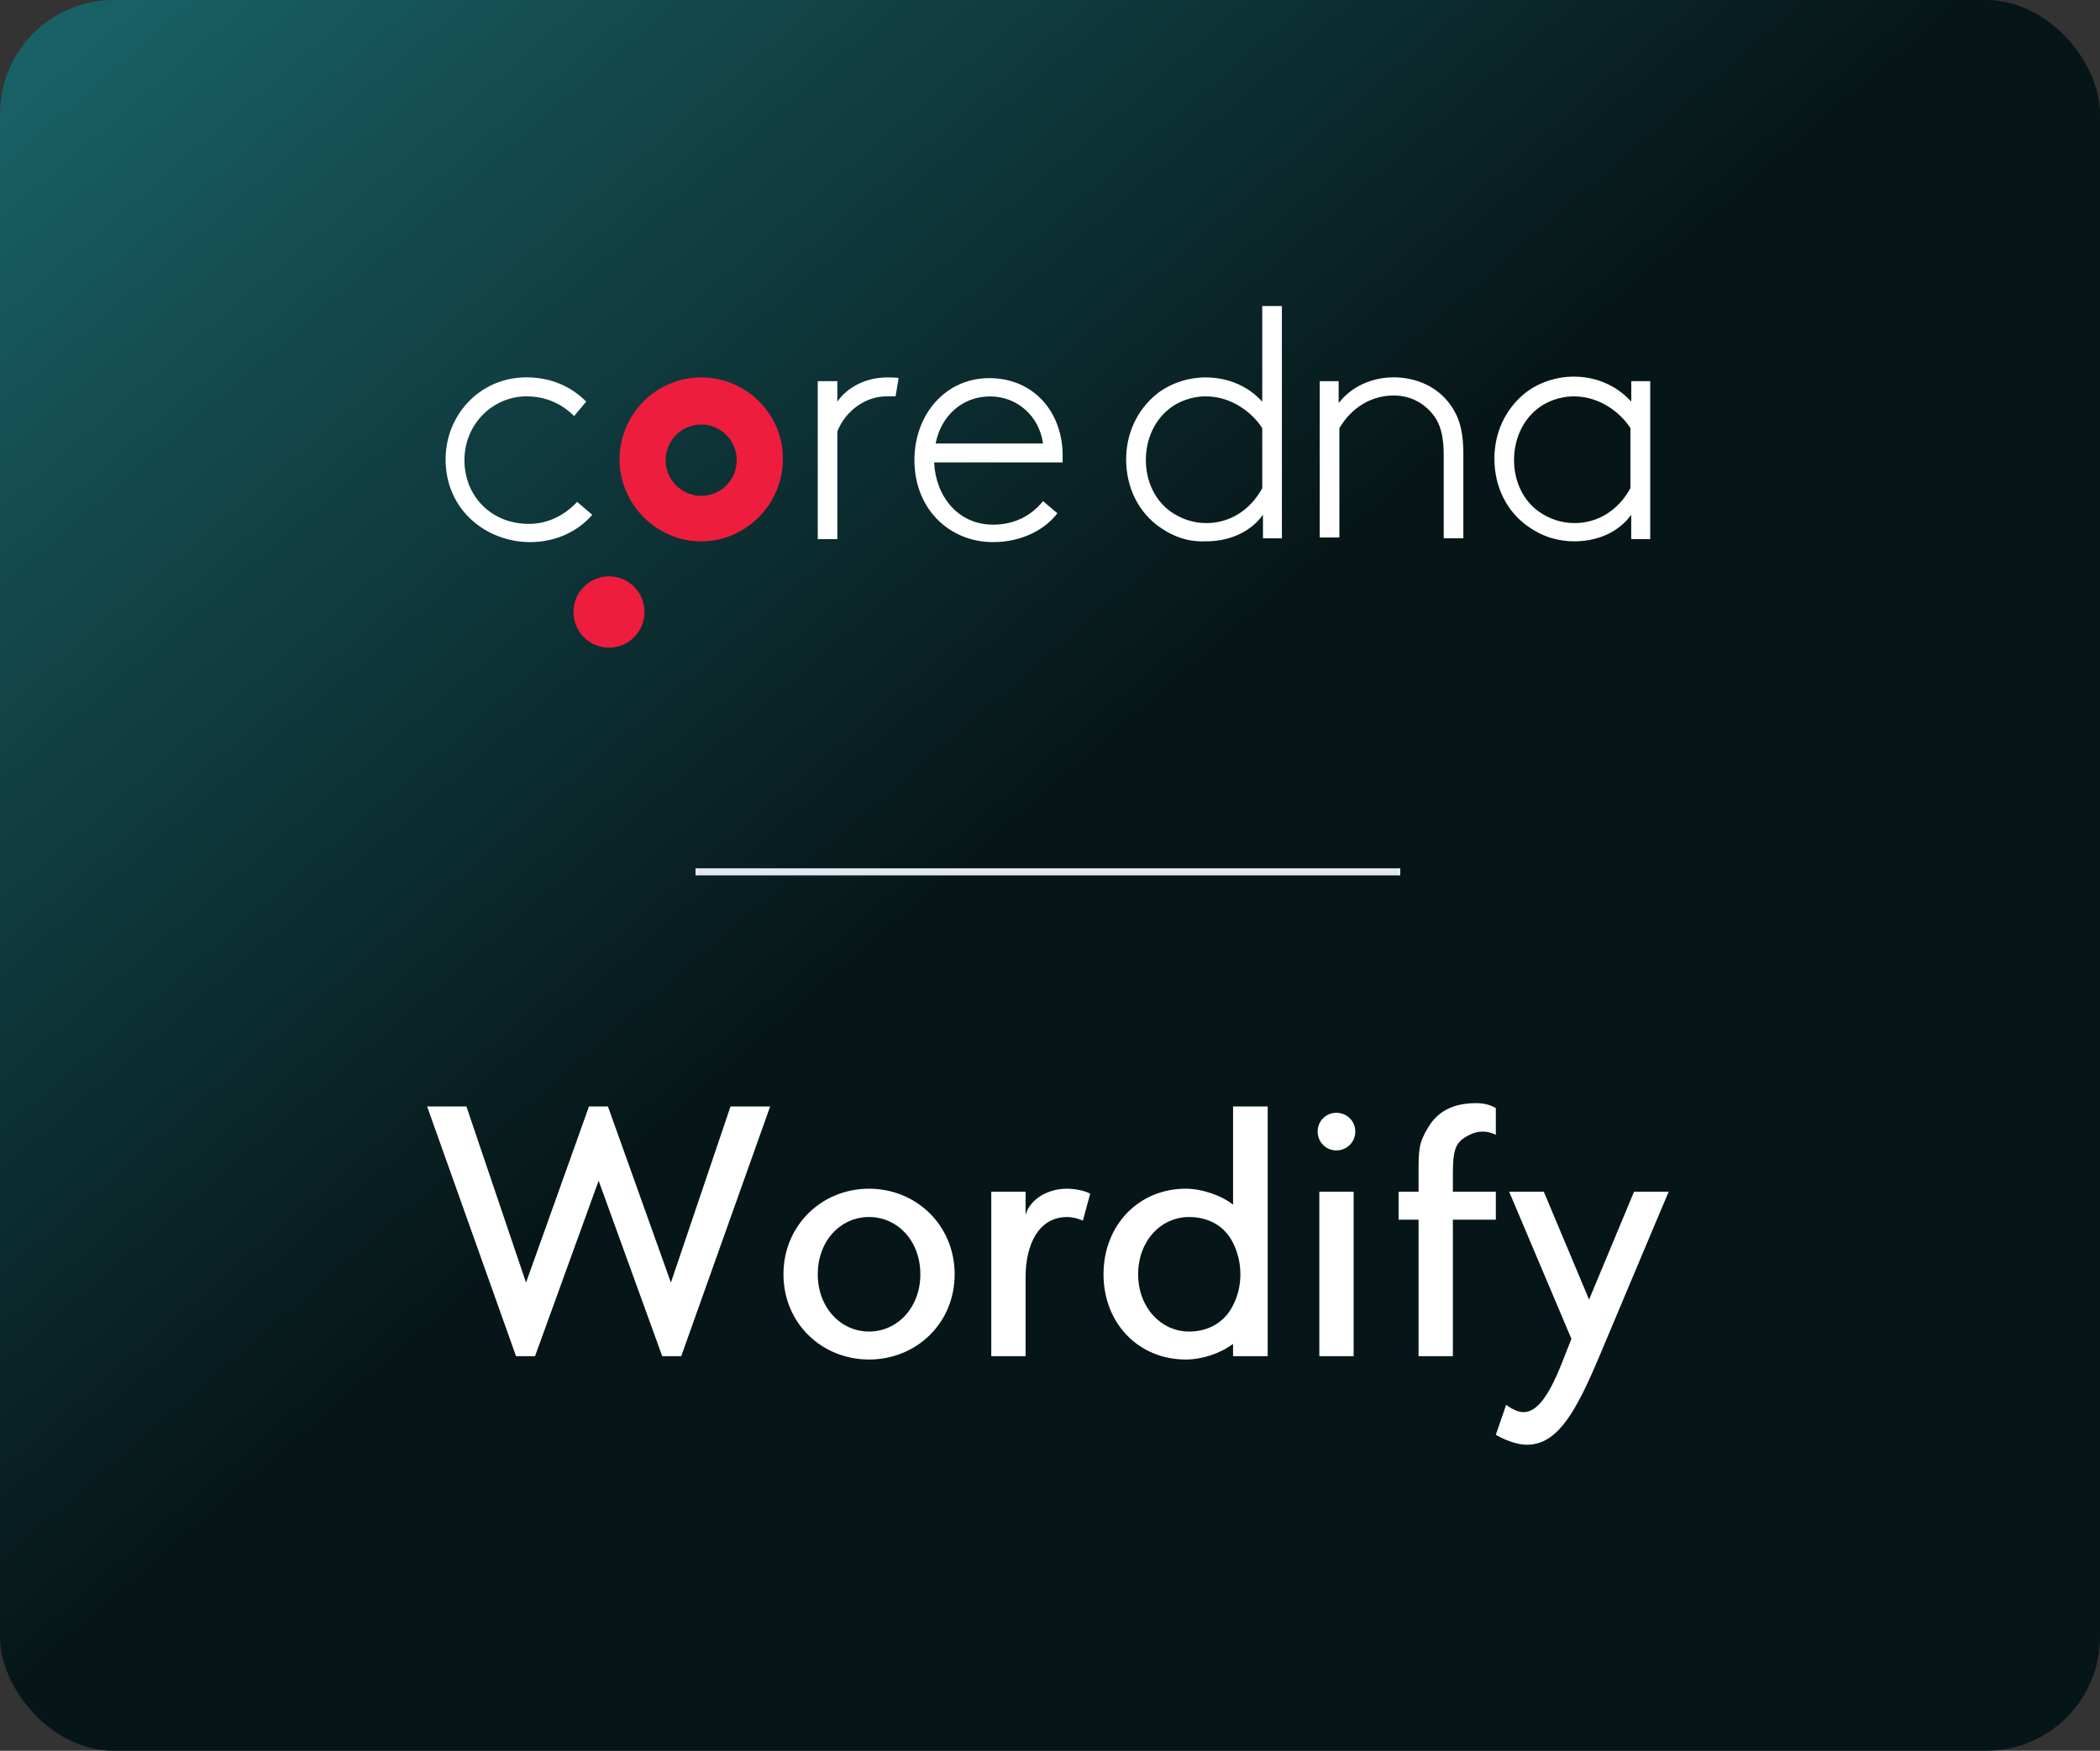 <svg width="295" height="246" viewBox="0 0 295 246" fill="none" xmlns="http://www.w3.org/2000/svg">
<rect x="0" y="0" width="295" height="246" fill="#333333" stroke="none"/>
<rect width="295" height="246" rx="16" fill="url(#paint0_linear_555_9976)"/>
<g clip-path="url(#clip0_555_9976)">
<path d="M98.502 53.03C92.129 53.03 87.031 58.26 87.031 64.55C87.031 70.84 92.239 76.07 98.502 76.07C104.765 76.07 109.973 70.84 109.973 64.55C110.083 58.26 104.875 53.03 98.502 53.03V53.03ZM98.502 69.67C95.744 69.67 93.513 67.43 93.513 64.66C93.513 61.89 95.744 59.65 98.502 59.65C101.26 59.65 103.491 61.89 103.491 64.66C103.491 67.43 101.26 69.67 98.502 69.67ZM85.547 91C82.789 91 80.558 88.76 80.558 85.99C80.558 83.22 82.789 80.98 85.547 80.98C88.305 80.98 90.536 83.22 90.536 85.99C90.536 88.76 88.305 91 85.547 91Z" fill="#EE1D3E"/>
<path d="M83.207 72.33C81.086 74.78 77.9 76.17 74.494 76.17C68.33 76.17 62.595 71.69 62.595 64.54C62.595 58.35 67.374 53.02 73.956 53.02C77.671 53.02 80.439 54.51 82.351 56.43L80.648 58.46C79.055 56.86 76.824 55.69 73.956 55.69C69.286 55.69 65.243 59.53 65.243 64.65C65.243 69.77 69.067 73.61 74.275 73.61C76.824 73.61 79.164 72.54 81.076 70.52L83.197 72.33H83.207Z" fill="white"/>
<path d="M125.806 55.69H124.531C121.554 55.69 118.796 57.72 117.631 60.6V75.75H114.872V53.56H117.631V56.44C118.696 54.84 121.136 53.03 124.641 53.03C125.069 53.03 126.025 53.03 126.234 53.14L125.806 55.7V55.69Z" fill="white"/>
<path d="M148.529 72.12C146.936 74.25 143.749 76.17 139.497 76.17C133.334 76.17 128.454 71.48 128.454 64.65C128.454 58.25 132.806 53.13 138.97 53.13C145.133 53.13 149.276 57.82 149.276 64.01V64.97H131.223C131.432 69.66 134.519 73.72 139.507 73.72C142.375 73.72 144.815 72.55 146.518 70.41L148.539 72.12H148.529ZM131.432 62.31H146.518C145.99 58.47 142.903 55.7 139.079 55.7C135.146 55.7 132.179 58.47 131.432 62.31Z" fill="white"/>
<path d="M162.868 74.04C160 72.01 158.198 68.6 158.198 64.55C158.198 60.82 159.791 57.62 162.34 55.48C164.143 53.99 166.692 53.03 169.351 53.03C172.427 53.03 175.295 54.2 177.317 56.44V43H180.075V75.64H177.416V72.33C175.823 74.57 172.955 76.06 169.45 76.06C167.329 76.17 165.099 75.63 162.868 74.03V74.04ZM177.317 60.17C176.361 58.57 173.493 55.69 169.351 55.69C167.548 55.69 165.527 56.33 164.043 57.61C162.131 59.21 160.966 61.77 160.966 64.65C160.966 67.74 162.35 70.41 164.471 71.9C165.855 72.86 167.548 73.5 169.46 73.5C172.756 73.5 175.624 71.69 177.317 68.59V60.16V60.17Z" fill="white"/>
<path d="M188.041 56.65C189.843 54.3 192.711 53.02 195.798 53.02C198.885 53.02 201.852 54.3 203.654 56.75C204.82 58.35 205.566 60.16 205.566 63.79V75.63H202.808V64C202.808 61.12 202.28 59.63 201.534 58.56C200.259 56.75 198.238 55.57 195.798 55.57C192.611 55.57 189.853 57.28 188.15 60.16V75.52H185.392V53.56H188.051V56.65H188.041Z" fill="white"/>
<path d="M229.146 75.64V72.33C227.553 74.57 224.685 76.06 221.18 76.06C219.059 76.06 216.828 75.53 214.598 73.93C211.73 71.9 209.928 68.49 209.928 64.44C209.928 60.71 211.521 57.51 214.07 55.37C215.873 53.88 218.422 52.92 221.08 52.92C224.267 52.92 227.135 54.2 229.156 56.44V53.56H231.815V75.75H229.156V75.64H229.146ZM229.037 60.17C228.081 58.57 225.213 55.69 221.07 55.69C219.268 55.69 217.247 56.33 215.763 57.61C213.851 59.21 212.686 61.77 212.686 64.65C212.686 67.74 214.07 70.41 216.191 71.9C217.575 72.86 219.268 73.5 221.18 73.5C224.476 73.5 227.344 71.69 229.037 68.59V60.16V60.17Z" fill="white"/>
</g>
<line x1="97.705" y1="122.5" x2="196.705" y2="122.5" stroke="#E2E8F0"/>
<path d="M75.158 190.556H72.491L60 155.468H65.52L73.895 180.216L82.737 155.468H85.403L94.246 180.216L102.62 155.468H108.187L95.696 190.556H93.029L84.094 165.901L75.158 190.556ZM122.082 171C118.105 171 114.877 174.322 114.877 179.047C114.877 183.725 118.105 187.094 122.082 187.094C126.058 187.094 129.287 183.725 129.287 179.047C129.287 174.322 126.058 171 122.082 171V171ZM122.082 167.023C128.725 167.023 134.105 172.17 134.105 179.047C134.105 185.924 128.725 191.023 122.082 191.023C115.439 191.023 110.058 185.924 110.058 179.047C110.058 172.17 115.439 167.023 122.082 167.023V167.023ZM153.146 167.725L152.117 171.515C151.789 171.327 150.76 171 149.918 171C145.942 171 144.07 174.789 144.07 179.468V190.556H139.251V167.444H144.07V170.719C144.632 168.567 147.111 167.023 149.871 167.023C151.135 167.023 152.491 167.351 153.146 167.725ZM155.018 179.047C155.018 172.17 159.93 167.023 166.573 167.023C168.866 167.023 171.673 168.006 173.216 169.269V155.468H178.082V190.556H173.216V188.825C171.392 190.181 168.866 191.023 166.573 191.023C159.93 191.023 155.018 185.924 155.018 179.047V179.047ZM159.883 179.047C159.883 183.725 163.111 187.094 167.041 187.094C169.661 187.094 172 185.877 173.216 183.398C173.871 182.135 174.246 180.637 174.246 179.047C174.246 177.456 173.871 175.959 173.216 174.649C172 172.17 169.661 171 167.041 171C163.111 171 159.883 174.322 159.883 179.047V179.047ZM190.152 167.444V190.556H185.333V167.444H190.152ZM190.386 158.977C190.386 160.474 189.216 161.643 187.719 161.643C186.269 161.643 185.099 160.474 185.099 158.977C185.099 157.526 186.269 156.357 187.719 156.357C189.216 156.357 190.386 157.526 190.386 158.977ZM210.129 159.444C209.427 159.117 208.257 158.696 206.76 159.304C204.468 160.333 204.094 161.269 204.094 165.105V167.444H210.129V171.374H204.094V190.556H199.275V171.374H196.468V167.444H199.275V165.105C199.275 161.456 199.275 160.614 200.678 158.322C202.175 155.842 204.608 155 207.368 155C208.632 155 209.52 155.327 210.129 155.702V159.444V159.444ZM234.409 167.444C234.409 167.444 228.561 181.292 224.678 190.556C221.404 198.322 218.83 203 214.48 203C213.123 203 211.392 202.345 210.129 201.596L211.579 197.386C211.953 197.713 212.795 198.181 213.357 198.322C216.959 199.351 219.205 191.819 220.749 188.123L212 167.444H216.866L223.228 182.602L229.544 167.444H234.409V167.444Z" fill="white"/>
<defs>
<linearGradient id="paint0_linear_555_9976" x1="298.803" y1="246" x2="30.596" y2="-64.15" gradientUnits="userSpaceOnUse">
<stop offset="0.49" stop-color="#061618"/>
<stop offset="0.967" stop-color="#1C6B71"/>
</linearGradient>
<clipPath id="clip0_555_9976">
<rect width="169.2" height="48" fill="white" transform="translate(62.605 43)"/>
</clipPath>
</defs>
</svg>
